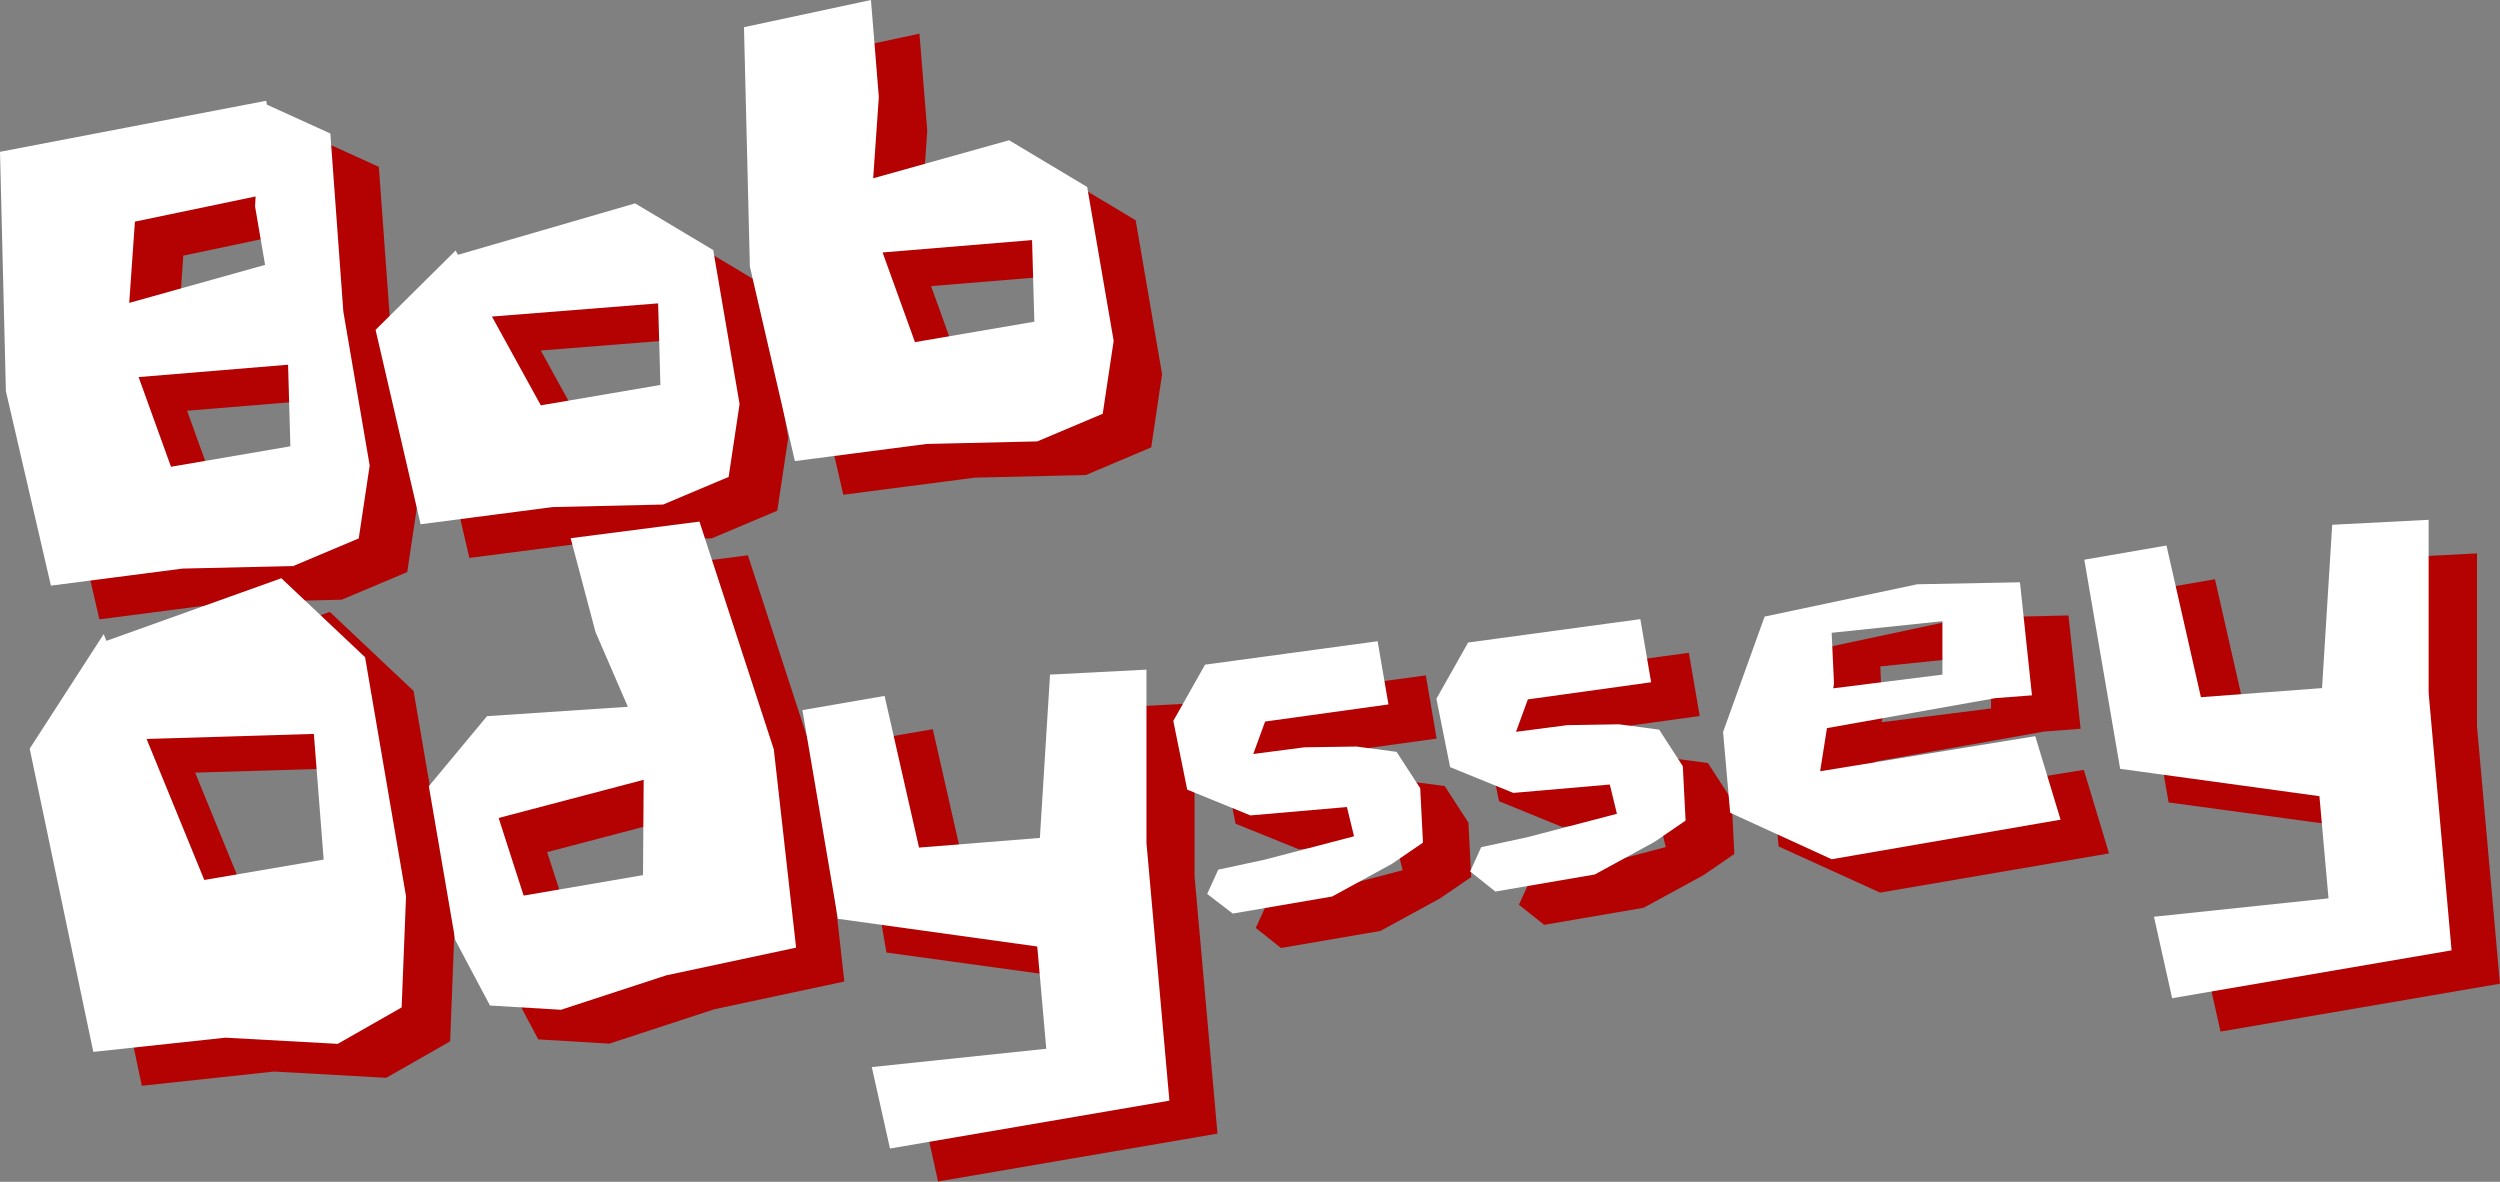 <svg xmlns="http://www.w3.org/2000/svg" viewBox="0 0 352.06 166.43"><rect x="0" y="0" width="352.06" height="166.43" fill="#808080" stroke="none"/><defs><style>.cls-1{fill:#b40101;}.cls-2{fill:#fff;}</style></defs><title>Asset 1</title><g id="Layer_2" data-name="Layer 2"><g id="Layer_1-2" data-name="Layer 1"><g id="ID0.7711129086092114"><g id="ID0.5865344554185867"><path id="ID0.5426123854704201" class="cls-1" d="M6.82,26.13l37.5-7.2L46.5,31.64,25.81,36,24.63,53.08,30.9,70.47l16.81-2.88-.32-11.48-26,2.14L22.93,48l21.23-6-1.41-8.22.77-14.75,9.83,4.47,1.82,25.08L58.88,70.3,57.35,80.56l-9.22,3.89-15.6.36L14,87.22,7.66,59.84Z"/><path id="ID0.5426123854704201-2" data-name="ID0.5426123854704201" class="cls-1" d="M111.6,8.58l17.88-3.84,1.1,13.66L129.4,35.53l6.27,17.4,16.81-2.88-.32-11.49-26,2.14,1.54-10.26,21.23-6,11,6.58,3.72,21.68L162.12,63,152.9,66.9l-15.6.36-18.54,2.41-6.33-27.38Z"/><path id="ID0.5426123854704201-3" data-name="ID0.5426123854704201" class="cls-1" d="M59.72,51.19,71,40l12,21.8L99.77,59l-.32-11.49-25.2,2-3.94-8.56L96.22,33.4l11,6.58L111,61.65l-1.54,10.27-9.22,3.89-15.6.36-18.54,2.4Z"/><path id="ID0.5426123854704201-4" data-name="ID0.5426123854704201" class="cls-1" d="M105.32,78.2,87.18,80.53l3.51,13.25,6.82,15.76L97.38,128l-16.81,2.88L77.05,120l25.23-6.63-4.87-9.17-22,1.46-8.19,9.87,3.71,21.67,4.87,9.17,10,.6,14.82-4.85,18.28-3.9-3.13-27.93Z"/><path id="ID0.5426123854704201-5" data-name="ID0.5426123854704201" class="cls-1" d="M11,110.17,21.42,94l14.17,34.63,16.81-2.88L51,108.1l-25.41.76L20.82,95.34l25.62-9.17L58.24,97.3,64,131l-.61,15.65-9,5.13-15.81-.88-18.61,2Z"/><path id="ID0.30174649925902486" class="cls-1" d="M119.79,104.69l11.57-2,4.85,21.36,17-1.3,1.43-23,13.58-.71v24.36l3.23,36.24-39.35,6.74L129.59,155l24.58-2.59L152.89,138l-28.06-3.86Z"/><path id="ID0.24947258783504367" class="cls-1" d="M172.06,106.33l4.46-7.92,24.27-3.3,1.52,8.9L185,106.41,183.28,111l7.19-.94,7.34-.11,5.64.75,3.34,5.15.39,7.66-4.38,3-8.41,4.59-14,2.4-3.55-2.83,1.57-3.42,6.5-1.4,12.61-3.3-1-4.12-13.59,1.18L174,116Z"/><path id="ID0.24947258783504367-2" data-name="ID0.24947258783504367" class="cls-1" d="M209.1,103.15l4.47-7.92,24.26-3.3,1.53,8.9L222,103.23l-1.67,4.58,7.2-1,7.34-.11,5.64.75,3.34,5.15.39,7.66-4.38,3-8.41,4.58-14,2.4-3.55-2.83,1.56-3.41,6.51-1.4,12.61-3.31-1-4.12L220,116.46l-8.9-3.63Z"/><path id="ID0.30174649925902486-2" data-name="ID0.30174649925902486" class="cls-1" d="M300.34,83.57l11.58-2,4.85,21.35,17.05-1.29,1.42-23,13.58-.7v24.35l3.23,36.25-39.35,6.74-2.56-11.47,24.57-2.58-1.27-14.4L305.39,113Z"/><path id="ID0.032469240948557854" class="cls-1" d="M250.47,119.2l-1-11.37,5.85-16.25L276.79,87l14.5-.33L293,102.63l-5.14.39-11.24,2-13.52,2.4,1.36-5.65,15.93-2V92.23l-15.6,1.62.32,7.15-1.95,12.35,30.29-4.94L297,120.18l-32.24,5.52Z"/></g><g id="ID0.5865344554185867-2" data-name="ID0.5865344554185867"><path id="ID0.5426123854704201-6" data-name="ID0.5426123854704201" class="cls-2" d="M0,21.38l37.49-7.19L39.67,26.9,19,31.21,17.8,48.34l6.28,17.39,16.81-2.88-.32-11.49-26,2.15L16.1,43.24,37.33,37.3l-1.41-8.22.77-14.75,9.83,4.47,1.83,25.08,3.71,21.67L50.52,75.82,41.3,79.71l-15.59.36L7.17,82.47.83,55.09Z"/><path id="ID0.5426123854704201-7" data-name="ID0.5426123854704201" class="cls-2" d="M104.77,3.83,122.65,0l1.11,13.66-1.19,17.13,6.28,17.39,16.81-2.88-.32-11.49-26,2.15,1.54-10.27,21.22-5.94,11,6.58L156.83,48l-1.54,10.27-9.22,3.89-15.59.36-18.54,2.41L105.6,37.54Z"/><path id="ID0.5426123854704201-8" data-name="ID0.5426123854704201" class="cls-2" d="M52.89,46.45,64.16,35.28l12,21.8L93,54.21l-.32-11.49-25.2,2-3.94-8.56,25.9-7.52,11,6.58,3.71,21.68-1.54,10.26-9.22,3.89-15.59.36L59.23,73.83Z"/><path id="ID0.5426123854704201-9" data-name="ID0.5426123854704201" class="cls-2" d="M98.5,73.45,80.36,75.79,83.86,89l6.82,15.76-.13,18.48-16.81,2.88-3.52-10.93,25.23-6.64-4.86-9.16-22,1.46-8.2,9.86,3.72,21.68L69,141.6l10,.6,14.83-4.85,18.28-3.9-3.14-27.93Z"/><path id="ID0.5426123854704201-10" data-name="ID0.5426123854704201" class="cls-2" d="M4.18,105.43,14.6,89.3l14.17,34.62,16.81-2.87-1.38-17.7-25.41.77L14,90.6l25.62-9.17L51.41,92.55l5.77,33.68-.62,15.64-9,5.13-15.81-.87-18.61,2Z"/><path id="ID0.30174649925902486-3" data-name="ID0.30174649925902486" class="cls-2" d="M113,100l11.57-2,4.85,21.36L146.44,118l1.43-23,13.58-.7V118.7L164.68,155l-39.35,6.74-2.56-11.47,24.57-2.58-1.27-14.4L118,129.39Z"/><path id="ID0.24947258783504367-3" data-name="ID0.24947258783504367" class="cls-2" d="M165.23,101.52l4.47-7.92L194,90.3l1.53,8.9-17.37,2.41-1.67,4.57,7.2-.94,7.33-.11,5.65.75L200,111l.39,7.66-4.39,3-8.4,4.59-14,2.4L170,125.89l1.56-3.42,6.5-1.4,12.62-3.3-1-4.12-13.59,1.18-8.9-3.63Z"/><path id="ID0.24947258783504367-4" data-name="ID0.24947258783504367" class="cls-2" d="M202.28,98.4l4.47-7.92L231,87.19l1.52,8.89-17.36,2.41-1.67,4.57,7.19-.94L228,102l5.65.75,3.33,5.15.39,7.66-4.38,3-8.41,4.59-14,2.4-3.55-2.83,1.56-3.42,6.5-1.4,12.61-3.3-1-4.12-13.59,1.18-8.9-3.63Z"/><path id="ID0.30174649925902486-4" data-name="ID0.30174649925902486" class="cls-2" d="M293.52,78.82l11.57-2,4.85,21.36L327,96.9l1.43-23,13.58-.7V97.58l3.23,36.25-39.35,6.74-2.56-11.47,24.58-2.59-1.28-14.39-28.06-3.85Z"/><path id="ID0.032469240948557854-2" data-name="ID0.032469240948557854" class="cls-2" d="M243.65,114.46l-1-11.38,5.85-16.25L270,82.28,284.46,82l1.69,15.92-5.13.39-11.25,2-13.52,2.41L257.62,97l15.92-2V87.48l-15.6,1.63.33,7.15-1.95,12.35,30.29-4.94,3.57,11.76L257.94,121Z"/></g></g></g></g></svg>